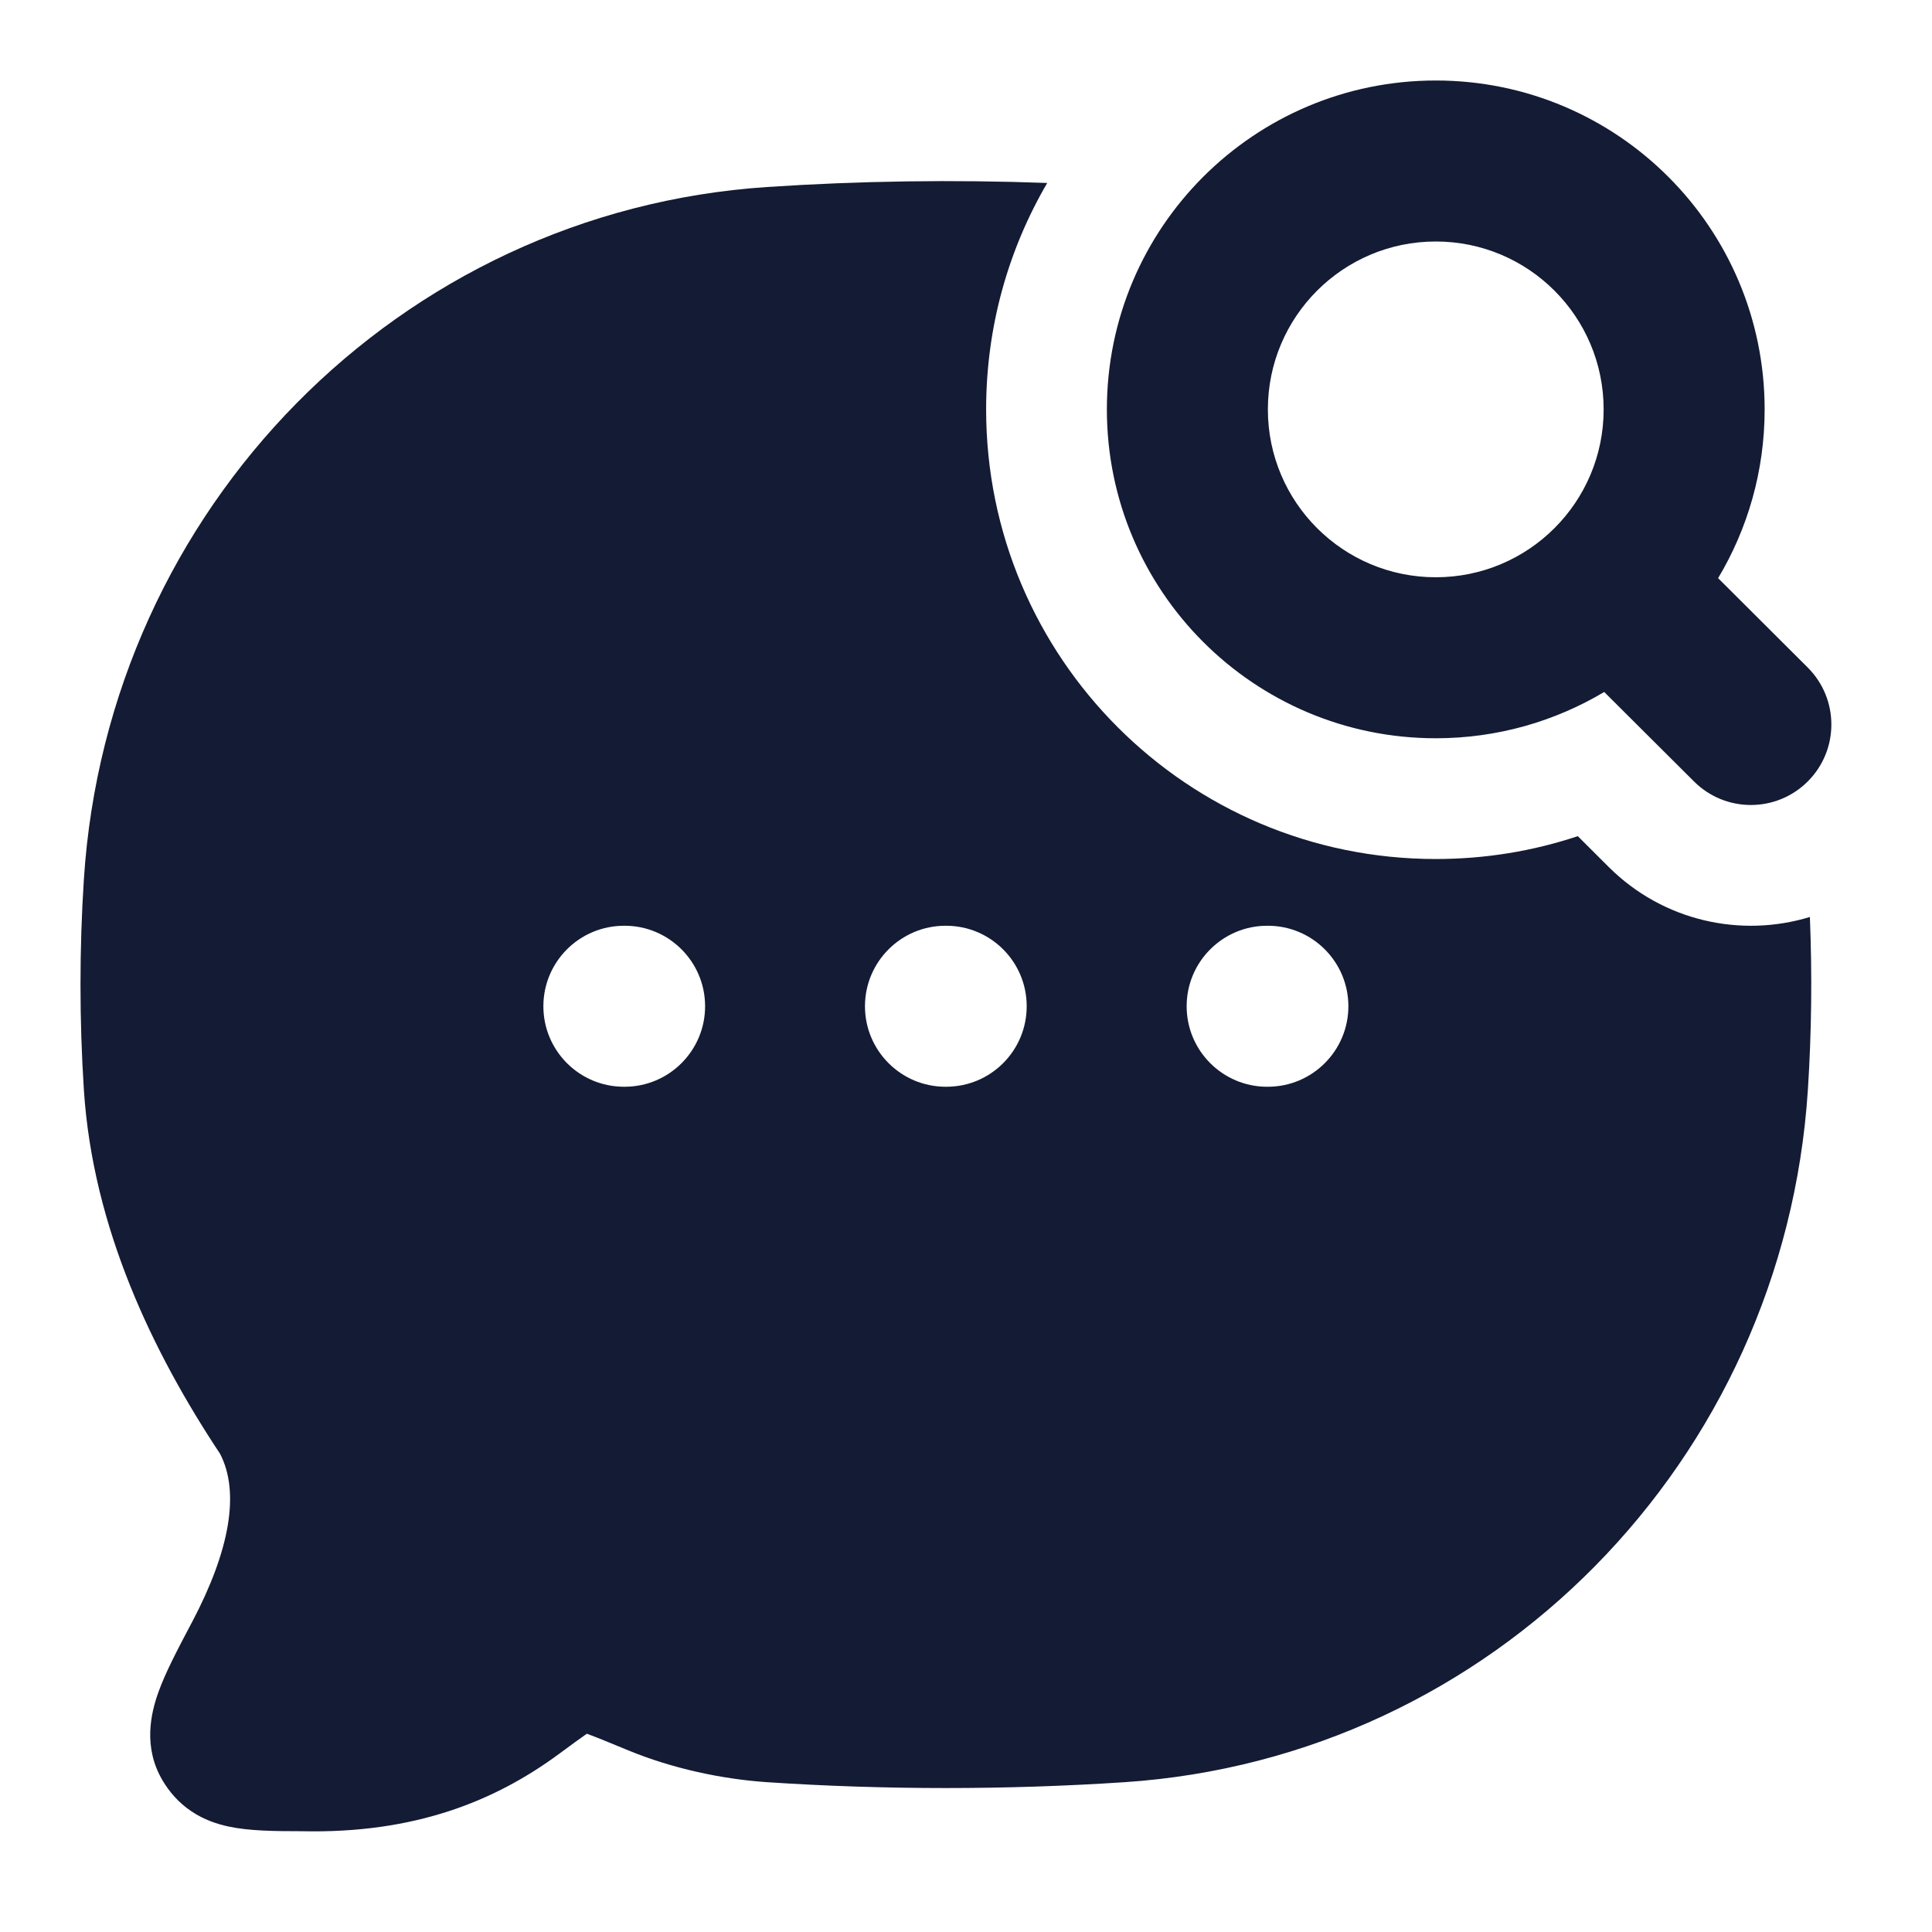 <svg width="24" height="24" viewBox="0 0 24 24" fill="none" xmlns="http://www.w3.org/2000/svg">
<path fill-rule="evenodd" clip-rule="evenodd" d="M13.009 2.273C12.526 3.099 12.25 4.06 12.25 5.086C12.25 8.171 14.751 10.671 17.836 10.671C18.452 10.671 19.046 10.572 19.6 10.387L19.985 10.771C20.662 11.445 21.629 11.652 22.483 11.391C22.512 12.105 22.504 12.832 22.458 13.539C22.16 18.149 18.537 21.835 13.97 22.139C12.51 22.236 10.987 22.236 9.53 22.139C8.965 22.101 8.35 21.968 7.808 21.745C7.57 21.647 7.409 21.58 7.29 21.537C7.209 21.593 7.101 21.672 6.944 21.788C6.153 22.371 5.155 22.781 3.741 22.748C3.415 22.748 3.097 22.745 2.84 22.69C2.695 22.659 2.533 22.605 2.378 22.501C2.217 22.393 2.102 22.257 2.018 22.115C1.776 21.703 1.873 21.286 1.967 21.023C2.055 20.776 2.209 20.485 2.365 20.189L2.387 20.148C2.853 19.264 2.983 18.542 2.734 18.06C1.901 16.804 1.153 15.256 1.042 13.539C0.986 12.677 0.986 11.785 1.042 10.922C1.34 6.313 4.963 2.626 9.53 2.323C10.67 2.247 11.85 2.23 13.009 2.273ZM6.75 12.5C6.75 11.948 7.198 11.5 7.75 11.5H7.759C8.311 11.5 8.759 11.948 8.759 12.5C8.759 13.052 8.311 13.5 7.759 13.5H7.75C7.198 13.5 6.75 13.052 6.75 12.5ZM10.745 12.5C10.745 11.948 11.193 11.5 11.745 11.5H11.754C12.307 11.5 12.754 11.948 12.754 12.5C12.754 13.052 12.307 13.5 11.754 13.5H11.745C11.193 13.5 10.745 13.052 10.745 12.5ZM14.741 12.5C14.741 11.948 15.189 11.5 15.741 11.5H15.75C16.302 11.5 16.75 11.948 16.75 12.5C16.75 13.052 16.302 13.5 15.75 13.5H15.741C15.189 13.5 14.741 13.052 14.741 12.5Z" fill="#141B34"/>
<path fill-rule="evenodd" clip-rule="evenodd" d="M13.75 5.086C13.75 2.829 15.579 1 17.836 1C20.092 1 21.921 2.829 21.921 5.086C21.921 5.852 21.71 6.569 21.343 7.182L22.456 8.292C22.847 8.682 22.848 9.315 22.458 9.706C22.068 10.097 21.435 10.098 21.044 9.708L19.928 8.596C19.316 8.961 18.6 9.171 17.836 9.171C15.579 9.171 13.75 7.342 13.75 5.086ZM17.836 3C16.684 3 15.75 3.934 15.75 5.086C15.75 6.238 16.684 7.171 17.836 7.171C18.988 7.171 19.921 6.238 19.921 5.086C19.921 3.934 18.988 3 17.836 3Z" fill="#141B34"/>
</svg>
